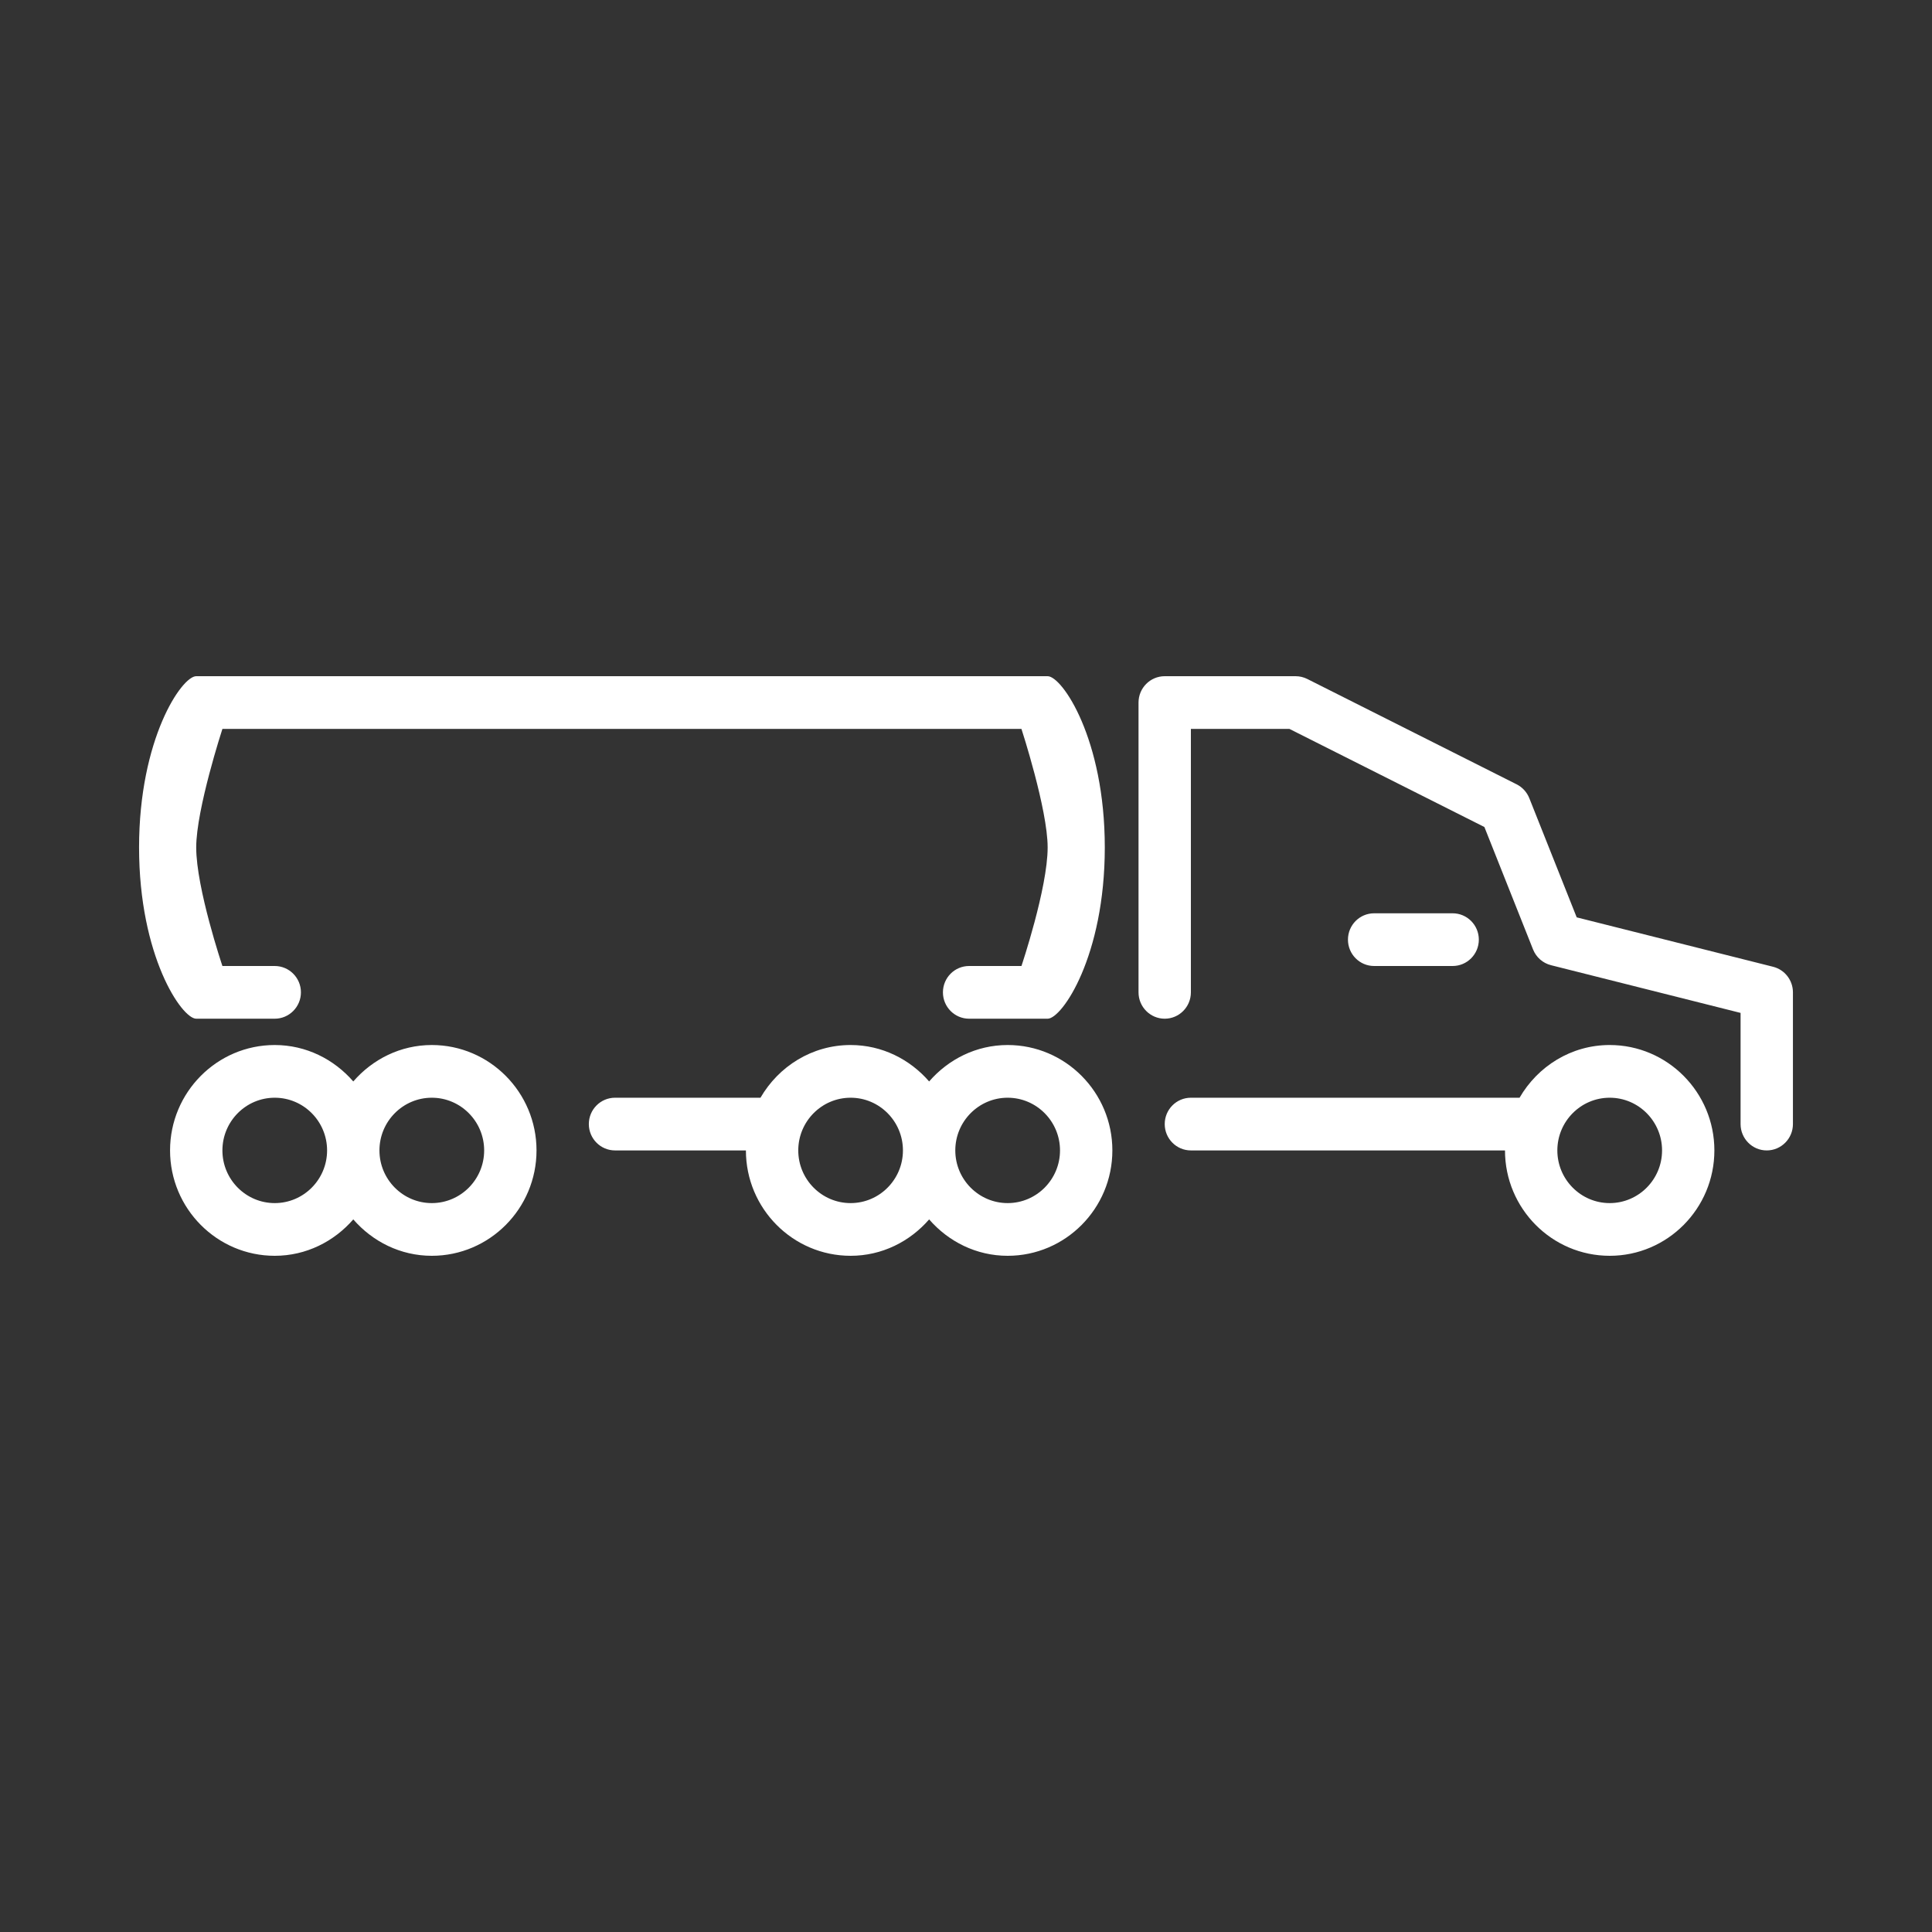 <?xml version="1.0" encoding="UTF-8" standalone="no"?>
<svg width="50px" height="50px" viewBox="0 0 50 50" version="1.1" xmlns="http://www.w3.org/2000/svg" xmlns:xlink="http://www.w3.org/1999/xlink" xmlns:sketch="http://www.bohemiancoding.com/sketch/ns">
    <rect x="0" y="0" width="50" height="50" fill="#333333" stroke="none"/>
    <!-- Generator: Sketch 3.3.3 (12081) - http://www.bohemiancoding.com/sketch -->
    <title>tankLight</title>
    <desc>Created with Sketch.</desc>
    <defs></defs>
    <g id="Studies" stroke="none" stroke-width="1" fill="none" fill-rule="evenodd" sketch:type="MSPage">
        <g id="Artboard-5" sketch:type="MSArtboardGroup" transform="translate(-96, -336)"></g>
        <g id="doubleLight" sketch:type="MSArtboardGroup" transform="translate(-49, 0)"></g>
        <g id="tankLight" sketch:type="MSArtboardGroup" fill="#FFFFFF">
            <path d="M41.659,27.045 C40.66,27.045 39.796,27.598 39.326,28.409 L30.82,28.409 C30.446,28.409 30.143,28.714 30.143,29.091 C30.143,29.467 30.446,29.773 30.82,29.773 L38.949,29.773 C38.949,31.277 40.164,32.5 41.659,32.5 C43.153,32.5 44.368,31.277 44.368,29.773 C44.368,28.269 43.153,27.045 41.659,27.045 L41.659,27.045 Z M41.659,31.136 C40.912,31.136 40.304,30.524 40.304,29.773 C40.304,29.021 40.912,28.409 41.659,28.409 C42.406,28.409 43.014,29.021 43.014,29.773 C43.014,30.524 42.406,31.136 41.659,31.136 L41.659,31.136 Z M26.078,27.045 C25.265,27.045 24.543,27.415 24.046,27.988 C23.549,27.415 22.827,27.045 22.014,27.045 C21.015,27.045 20.151,27.598 19.681,28.409 L15.917,28.409 C15.543,28.409 15.239,28.714 15.239,29.091 C15.239,29.467 15.543,29.773 15.917,29.773 L19.304,29.773 C19.304,31.277 20.519,32.5 22.014,32.5 C22.827,32.5 23.549,32.13 24.046,31.558 C24.543,32.13 25.265,32.5 26.078,32.5 C27.573,32.5 28.788,31.277 28.788,29.773 C28.788,28.269 27.573,27.045 26.078,27.045 L26.078,27.045 Z M22.014,31.136 C21.266,31.136 20.659,30.524 20.659,29.773 C20.659,29.021 21.266,28.409 22.014,28.409 C22.761,28.409 23.368,29.021 23.368,29.773 C23.368,30.524 22.761,31.136 22.014,31.136 L22.014,31.136 Z M26.078,31.136 C25.331,31.136 24.723,30.524 24.723,29.773 C24.723,29.021 25.331,28.409 26.078,28.409 C26.825,28.409 27.433,29.021 27.433,29.773 C27.433,30.524 26.825,31.136 26.078,31.136 L26.078,31.136 Z M11.175,27.045 C10.362,27.045 9.64,27.415 9.143,27.988 C8.645,27.415 7.923,27.045 7.11,27.045 C5.616,27.045 4.401,28.269 4.401,29.773 C4.401,31.277 5.616,32.5 7.11,32.5 C7.923,32.5 8.645,32.13 9.143,31.558 C9.64,32.13 10.362,32.5 11.175,32.5 C12.669,32.5 13.885,31.277 13.885,29.773 C13.885,28.269 12.669,27.045 11.175,27.045 L11.175,27.045 Z M7.11,31.136 C6.363,31.136 5.756,30.524 5.756,29.773 C5.756,29.021 6.363,28.409 7.11,28.409 C7.858,28.409 8.465,29.021 8.465,29.773 C8.465,30.524 7.858,31.136 7.11,31.136 L7.11,31.136 Z M11.175,31.136 C10.428,31.136 9.82,30.524 9.82,29.773 C9.82,29.021 10.428,28.409 11.175,28.409 C11.922,28.409 12.53,29.021 12.53,29.773 C12.53,30.524 11.922,31.136 11.175,31.136 L11.175,31.136 Z M35.562,25 C35.188,25 34.885,24.695 34.885,24.318 C34.885,23.941 35.188,23.636 35.562,23.636 L37.594,23.636 C37.968,23.636 38.272,23.941 38.272,24.318 C38.272,24.695 37.968,25 37.594,25 L35.562,25 L35.562,25 Z M46.401,25.682 L46.401,29.091 C46.401,29.467 46.097,29.773 45.723,29.773 C45.349,29.773 45.046,29.467 45.046,29.091 L45.046,26.214 L40.139,24.979 C39.929,24.926 39.756,24.775 39.675,24.571 L38.416,21.403 L33.37,18.864 L30.82,18.864 L30.82,25.682 C30.82,26.058 30.517,26.364 30.143,26.364 C29.769,26.364 29.465,26.058 29.465,25.682 L29.465,18.182 C29.465,17.805 29.769,17.5 30.143,17.5 L33.53,17.5 C33.635,17.5 33.739,17.525 33.833,17.572 L39.252,20.299 C39.4,20.374 39.516,20.501 39.578,20.656 L40.805,23.741 L45.888,25.02 C46.189,25.096 46.401,25.369 46.401,25.682 L46.401,25.682 Z M26.435,18.864 C26.435,18.864 27.113,20.941 27.113,21.932 C27.113,22.987 26.435,25 26.435,25 L25.08,25 C24.706,25 24.403,25.305 24.403,25.682 C24.403,26.058 24.706,26.364 25.08,26.364 L27.113,26.364 C27.487,26.364 28.592,24.745 28.592,21.932 C28.592,19.119 27.487,17.5 27.113,17.5 L5.078,17.5 C4.704,17.5 3.599,19.119 3.599,21.932 C3.599,24.745 4.704,26.364 5.078,26.364 L7.11,26.364 C7.484,26.364 7.788,26.058 7.788,25.682 C7.788,25.305 7.484,25 7.11,25 L5.756,25 C5.756,25 5.078,22.987 5.078,21.932 C5.078,20.941 5.756,18.864 5.756,18.864 L27.433,18.864" id="Semi-Copy-3" sketch:type="MSShapeGroup"></path>
        </g>
    </g>
</svg>